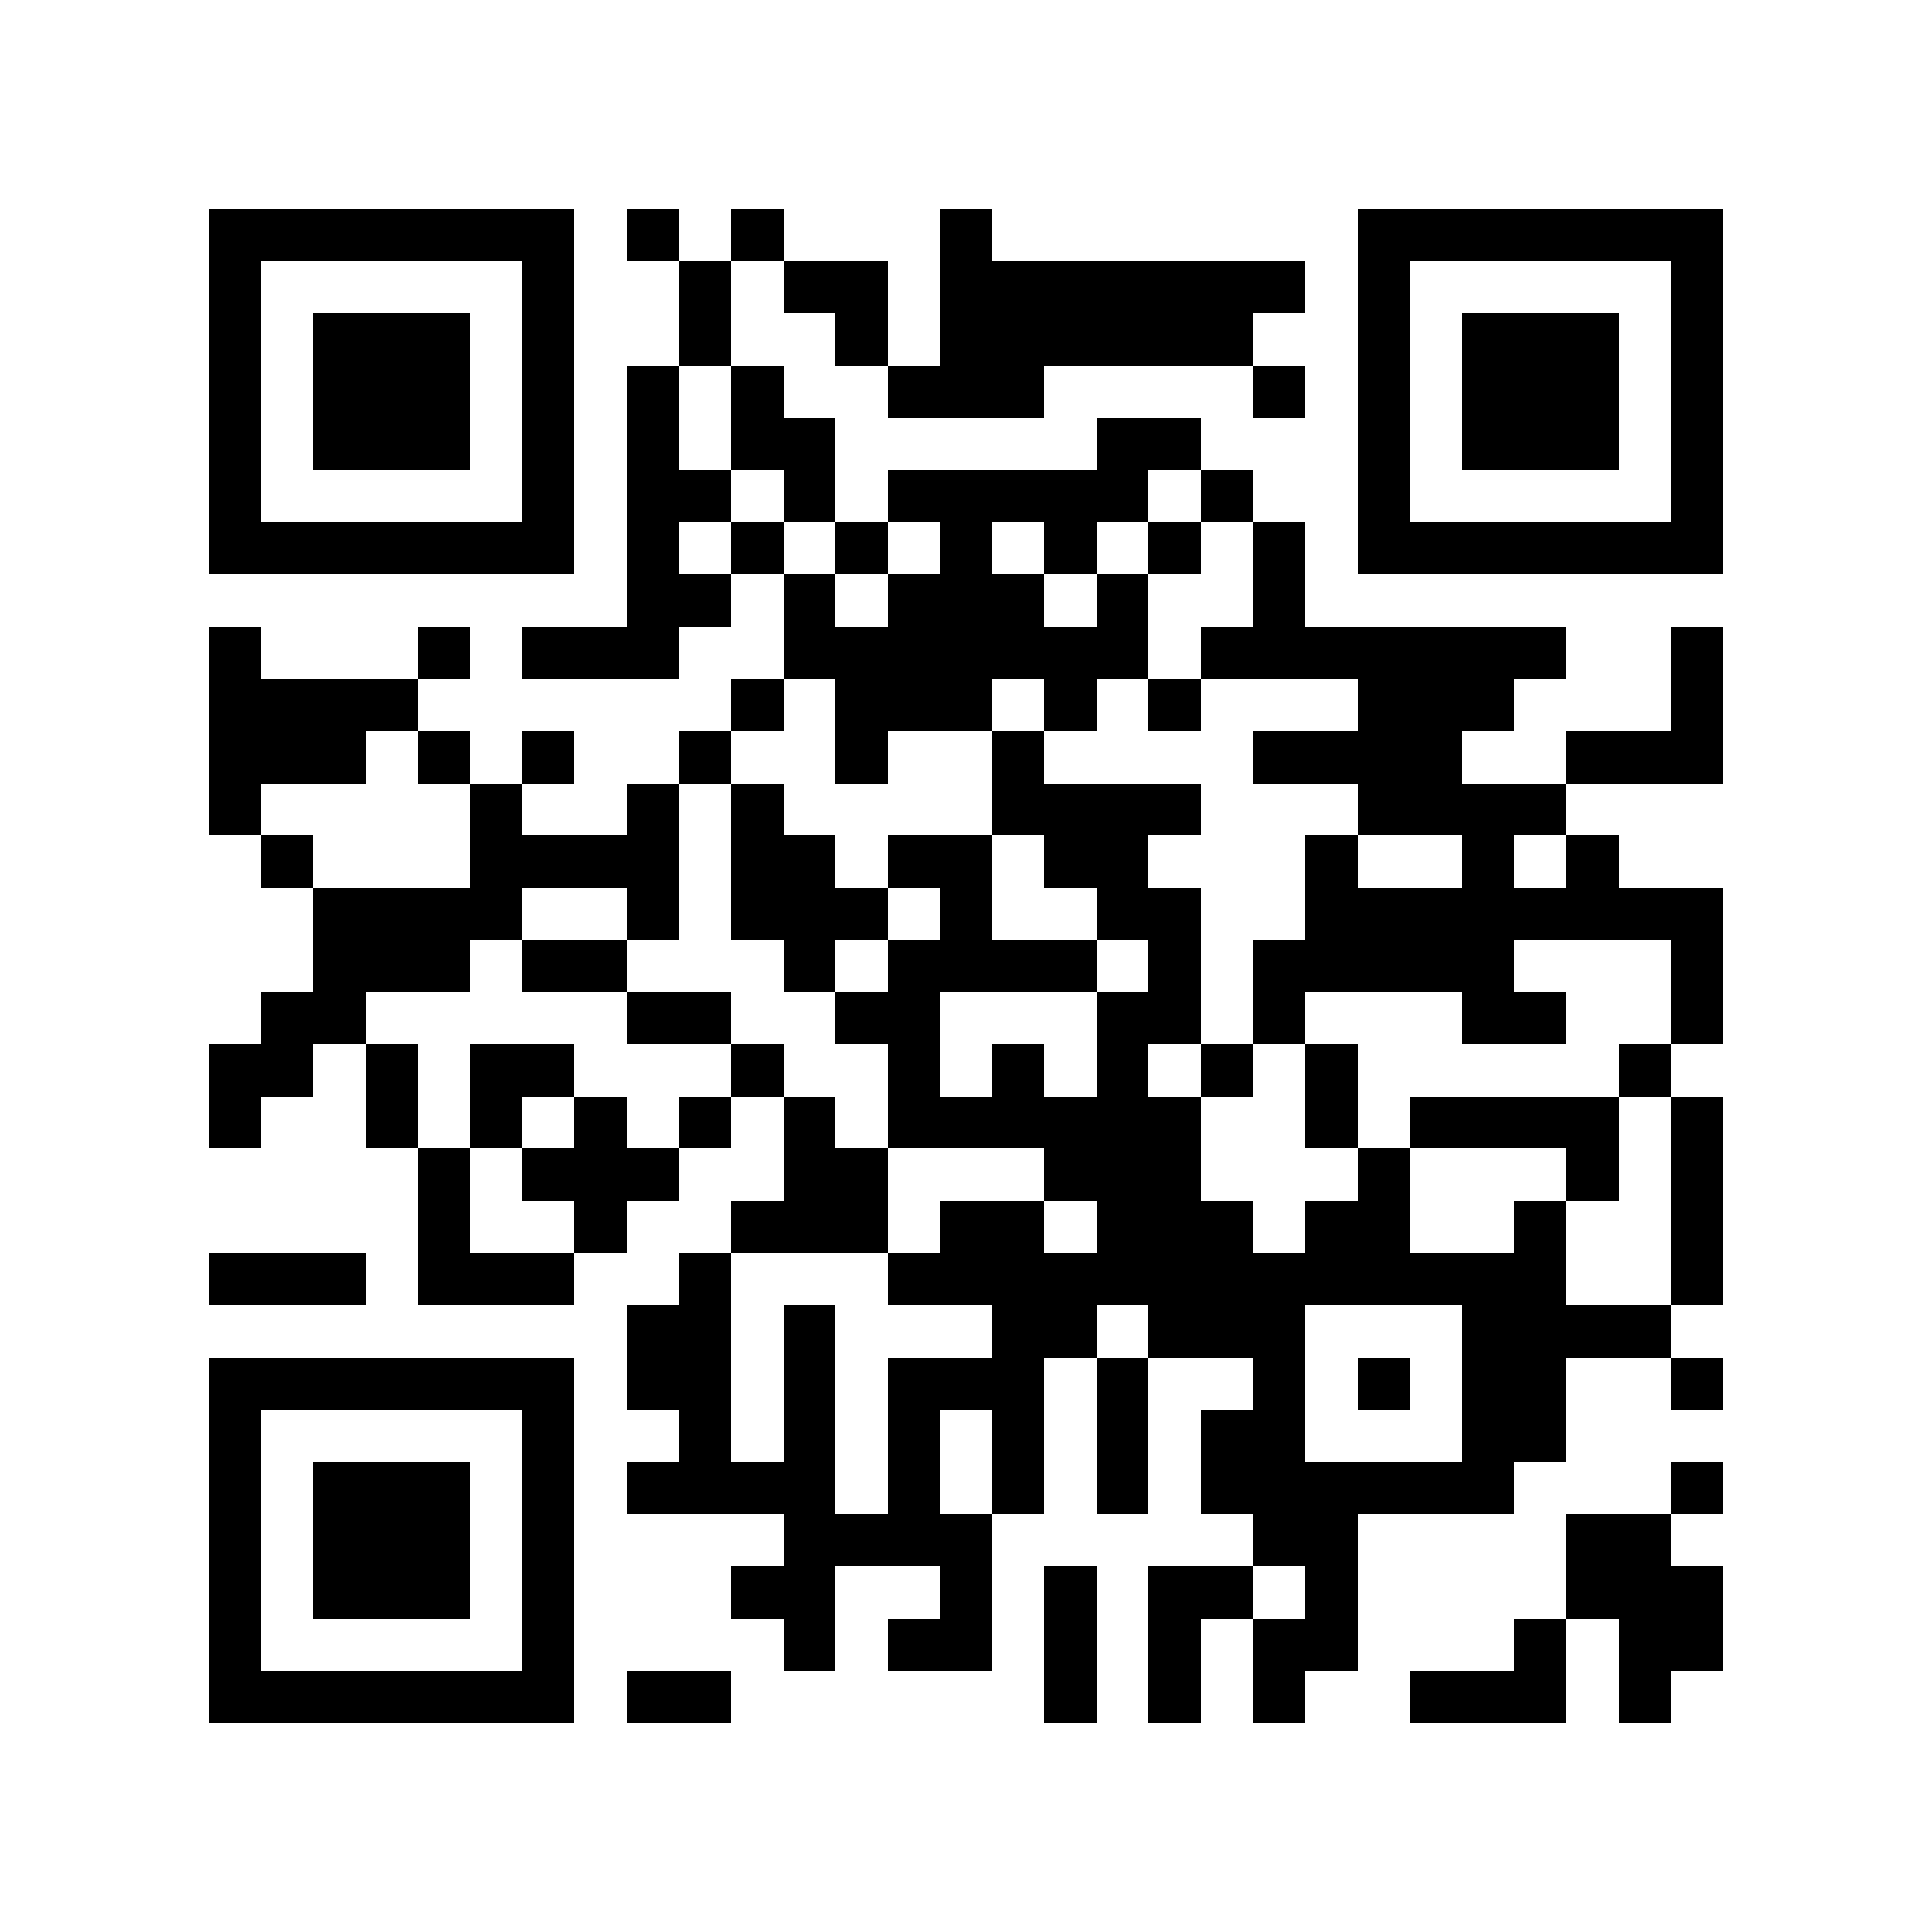 <?xml version="1.0" encoding="utf-8"?><!DOCTYPE svg PUBLIC "-//W3C//DTD SVG 1.1//EN" "http://www.w3.org/Graphics/SVG/1.1/DTD/svg11.dtd"><svg xmlns="http://www.w3.org/2000/svg" viewBox="0 0 37 37" shape-rendering="crispEdges"><path fill="#ffffff" d="M0 0h37v37H0z"/><path stroke="#000000" d="M4 4.5h7m1 0h1m1 0h1m3 0h1m7 0h7M4 5.5h1m5 0h1m2 0h1m1 0h2m1 0h7m1 0h1m5 0h1M4 6.5h1m1 0h3m1 0h1m2 0h1m2 0h1m1 0h6m2 0h1m1 0h3m1 0h1M4 7.5h1m1 0h3m1 0h1m1 0h1m1 0h1m2 0h3m4 0h1m1 0h1m1 0h3m1 0h1M4 8.5h1m1 0h3m1 0h1m1 0h1m1 0h2m5 0h2m3 0h1m1 0h3m1 0h1M4 9.5h1m5 0h1m1 0h2m1 0h1m1 0h5m1 0h1m2 0h1m5 0h1M4 10.5h7m1 0h1m1 0h1m1 0h1m1 0h1m1 0h1m1 0h1m1 0h1m1 0h7M12 11.5h2m1 0h1m1 0h3m1 0h1m2 0h1M4 12.5h1m3 0h1m1 0h3m2 0h7m1 0h7m2 0h1M4 13.5h4m6 0h1m1 0h3m1 0h1m1 0h1m3 0h3m3 0h1M4 14.5h3m1 0h1m1 0h1m2 0h1m2 0h1m2 0h1m4 0h4m2 0h3M4 15.5h1m4 0h1m2 0h1m1 0h1m4 0h4m3 0h4M5 16.5h1m3 0h4m1 0h2m1 0h2m1 0h2m3 0h1m2 0h1m1 0h1M6 17.5h4m2 0h1m1 0h3m1 0h1m2 0h2m2 0h8M6 18.5h3m1 0h2m3 0h1m1 0h4m1 0h1m1 0h5m3 0h1M5 19.5h2m5 0h2m2 0h2m3 0h2m1 0h1m3 0h2m2 0h1M4 20.5h2m1 0h1m1 0h2m3 0h1m2 0h1m1 0h1m1 0h1m1 0h1m1 0h1m5 0h1M4 21.5h1m2 0h1m1 0h1m1 0h1m1 0h1m1 0h1m1 0h6m2 0h1m1 0h4m1 0h1M8 22.5h1m1 0h3m2 0h2m3 0h3m3 0h1m3 0h1m1 0h1M8 23.5h1m2 0h1m2 0h3m1 0h2m1 0h3m1 0h2m2 0h1m2 0h1M4 24.5h3m1 0h3m2 0h1m3 0h13m2 0h1M12 25.5h2m1 0h1m3 0h2m1 0h3m3 0h4M4 26.5h7m1 0h2m1 0h1m1 0h3m1 0h1m2 0h1m1 0h1m1 0h2m2 0h1M4 27.5h1m5 0h1m2 0h1m1 0h1m1 0h1m1 0h1m1 0h1m1 0h2m3 0h2M4 28.5h1m1 0h3m1 0h1m1 0h4m1 0h1m1 0h1m1 0h1m1 0h6m3 0h1M4 29.5h1m1 0h3m1 0h1m4 0h4m5 0h2m4 0h2M4 30.5h1m1 0h3m1 0h1m3 0h2m2 0h1m1 0h1m1 0h2m1 0h1m4 0h3M4 31.5h1m5 0h1m4 0h1m1 0h2m1 0h1m1 0h1m1 0h2m3 0h1m1 0h2M4 32.5h7m1 0h2m6 0h1m1 0h1m1 0h1m2 0h3m1 0h1"/></svg>
